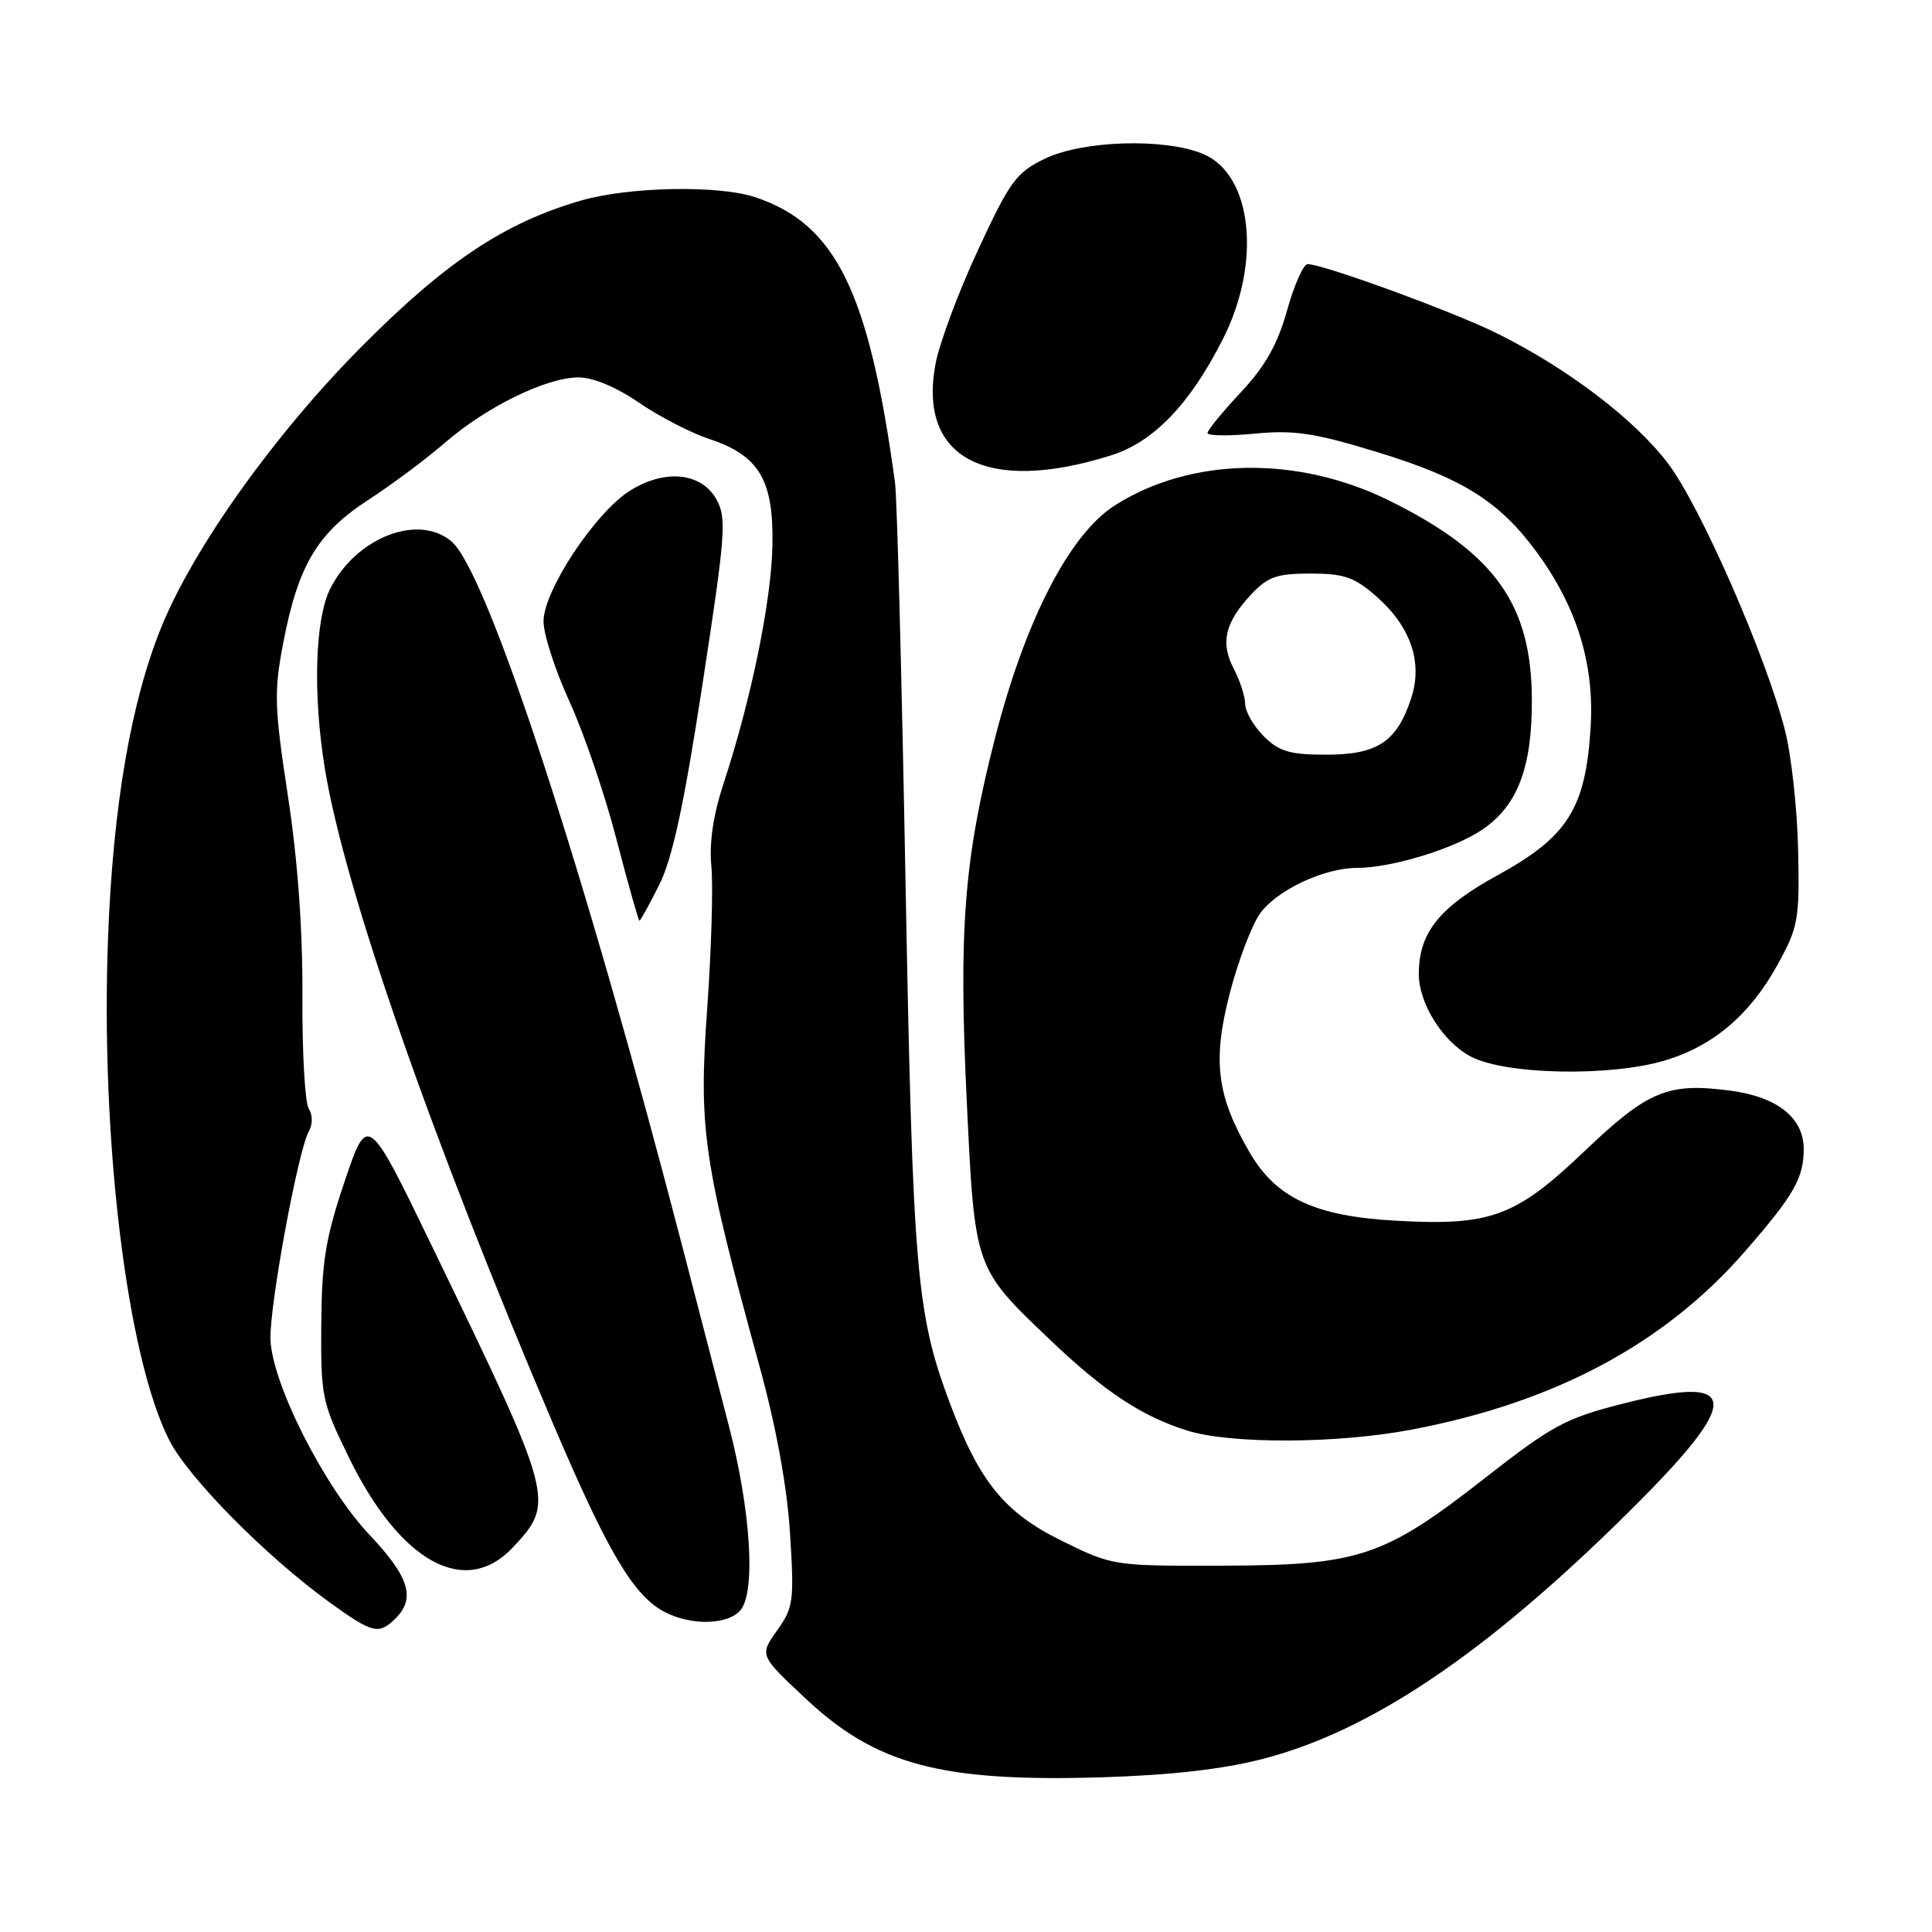 <?xml version="1.0" encoding="UTF-8" standalone="no"?>
<!DOCTYPE svg PUBLIC "-//W3C//DTD SVG 1.1//EN" "http://www.w3.org/Graphics/SVG/1.1/DTD/svg11.dtd" >
<svg xmlns="http://www.w3.org/2000/svg" xmlns:xlink="http://www.w3.org/1999/xlink" version="1.1" viewBox="0 0 256 256">
 <g >
 <path fill="currentColor"
d=" M 167.31 233.07 C 181.64 229.37 196.87 219.10 215.75 200.41 C 231.04 185.28 230.84 181.96 214.89 186.03 C 207.44 187.93 205.62 188.92 196.80 195.82 C 183.38 206.32 180.14 207.41 161.98 207.46 C 147.49 207.50 147.44 207.49 140.64 204.14 C 133.11 200.43 129.78 196.35 125.91 186.05 C 121.41 174.09 120.95 168.71 119.99 117.00 C 119.49 89.77 118.86 65.92 118.60 64.00 C 115.16 38.68 110.78 29.71 100.10 26.14 C 95.22 24.50 83.27 24.74 76.93 26.59 C 66.81 29.54 59.11 34.67 47.95 45.89 C 36.43 57.47 25.68 72.53 21.38 83.09 C 17.35 93.01 14.98 106.82 14.32 124.16 C 13.30 150.91 16.81 179.79 22.42 190.82 C 24.96 195.82 35.21 206.19 43.63 212.29 C 49.40 216.46 50.20 216.65 52.43 214.43 C 55.10 211.76 54.20 208.91 48.96 203.37 C 42.99 197.05 36.06 183.39 35.84 177.50 C 35.68 173.13 39.49 152.46 40.92 149.91 C 41.45 148.97 41.44 147.74 40.91 146.91 C 40.41 146.13 40.03 139.43 40.07 132.00 C 40.12 123.19 39.45 113.96 38.15 105.46 C 36.36 93.74 36.29 91.69 37.51 85.30 C 39.48 74.95 42.02 70.65 48.77 66.26 C 51.92 64.22 56.52 60.78 59.00 58.63 C 64.46 53.90 72.38 50.02 76.64 50.01 C 78.57 50.00 81.64 51.28 84.64 53.34 C 87.31 55.17 91.50 57.34 93.94 58.15 C 100.62 60.37 102.53 63.59 102.35 72.33 C 102.20 79.70 99.53 92.70 95.88 103.80 C 94.50 107.99 93.96 111.66 94.26 114.80 C 94.51 117.38 94.26 125.92 93.70 133.77 C 92.56 149.65 93.18 153.84 100.63 181.00 C 102.85 189.08 104.28 196.91 104.68 203.14 C 105.25 212.16 105.14 213.00 102.96 216.06 C 100.63 219.33 100.63 219.33 106.73 225.05 C 116.09 233.85 124.71 236.15 146.00 235.50 C 155.12 235.22 162.03 234.44 167.31 233.07 Z  M 98.13 213.34 C 100.16 210.88 99.48 200.12 96.59 188.98 C 95.24 183.77 92.50 173.20 90.50 165.50 C 77.36 114.88 64.57 75.80 59.83 71.75 C 55.44 68.00 47.16 71.23 43.75 78.02 C 41.74 82.03 41.44 91.95 43.04 101.81 C 45.62 117.71 57.23 151.02 73.41 188.95 C 80.52 205.61 83.90 211.33 87.93 213.52 C 91.45 215.44 96.47 215.35 98.13 213.34 Z  M 67.98 205.02 C 73.56 199.04 73.45 198.62 57.42 165.50 C 48.72 147.50 48.72 147.50 45.68 156.50 C 43.14 164.04 42.63 167.12 42.57 175.50 C 42.50 185.08 42.66 185.82 46.22 193.10 C 53.03 207.04 61.67 211.77 67.98 205.02 Z  M 187.00 189.44 C 206.01 185.84 220.54 178.08 231.20 165.84 C 237.71 158.36 239.00 156.12 239.00 152.24 C 239.00 148.12 235.51 145.34 229.29 144.52 C 221.01 143.42 218.39 144.50 209.95 152.54 C 200.83 161.24 197.52 162.46 184.98 161.75 C 174.28 161.16 169.11 158.75 165.61 152.75 C 161.22 145.23 160.64 140.60 162.93 131.69 C 164.04 127.40 165.85 122.61 166.96 121.05 C 169.16 117.96 175.45 115.00 179.80 115.00 C 184.40 115.00 192.71 112.46 196.44 109.91 C 201.09 106.74 203.01 101.70 202.98 92.73 C 202.94 80.06 198.07 73.26 184.10 66.34 C 171.95 60.33 157.81 60.56 147.75 66.95 C 141.72 70.77 135.84 82.19 131.84 97.82 C 127.73 113.88 127.01 123.19 128.10 145.91 C 129.17 168.21 129.08 167.95 139.21 177.60 C 146.36 184.41 151.30 187.68 157.32 189.56 C 163.09 191.36 177.16 191.31 187.00 189.44 Z  M 220.57 140.53 C 227.00 138.61 231.86 134.49 235.52 127.86 C 238.28 122.84 238.46 121.88 238.26 112.63 C 238.15 107.20 237.36 100.06 236.52 96.77 C 233.98 86.86 225.34 67.14 221.05 61.45 C 216.65 55.62 207.86 48.91 198.50 44.24 C 192.76 41.37 175.35 35.00 173.26 35.00 C 172.71 35.00 171.49 37.76 170.54 41.14 C 169.27 45.66 167.65 48.53 164.41 51.99 C 161.98 54.59 160.00 57.01 160.00 57.38 C 160.00 57.75 162.81 57.79 166.25 57.46 C 171.46 56.96 174.14 57.36 182.34 59.86 C 193.73 63.33 198.66 66.41 203.60 73.13 C 208.97 80.45 211.31 88.06 210.76 96.50 C 210.08 107.15 207.73 110.87 198.46 115.96 C 190.69 120.22 188.00 123.59 188.00 129.07 C 188.00 132.98 191.19 138.05 194.89 140.00 C 199.43 142.41 213.32 142.69 220.57 140.53 Z  M 87.35 117.25 C 89.10 113.75 90.62 106.74 93.08 90.68 C 96.14 70.79 96.30 68.63 94.94 66.18 C 92.94 62.62 88.17 62.11 83.52 64.99 C 78.92 67.83 71.99 78.29 72.02 82.36 C 72.03 84.09 73.58 88.86 75.47 92.98 C 77.35 97.09 80.16 105.30 81.69 111.23 C 83.23 117.15 84.60 122.00 84.73 122.00 C 84.86 122.00 86.04 119.86 87.35 117.25 Z  M 147.19 60.35 C 152.86 58.57 157.68 53.56 162.07 44.87 C 167.19 34.72 165.93 23.12 159.42 20.40 C 154.33 18.27 143.47 18.60 138.45 21.03 C 134.66 22.86 133.82 24.00 129.59 33.13 C 127.01 38.67 124.49 45.44 123.97 48.17 C 121.58 60.74 130.71 65.53 147.19 60.35 Z  M 167.45 97.55 C 166.10 96.20 165.00 94.28 164.99 93.30 C 164.99 92.31 164.31 90.19 163.47 88.60 C 161.68 85.15 162.31 82.48 165.80 78.75 C 167.98 76.42 169.19 76.00 173.65 76.00 C 178.11 76.00 179.47 76.47 182.40 79.05 C 186.94 83.04 188.56 87.79 186.98 92.55 C 185.09 98.29 182.51 100.00 175.77 100.00 C 170.88 100.00 169.50 99.59 167.45 97.55 Z "/>
</g>
</svg>